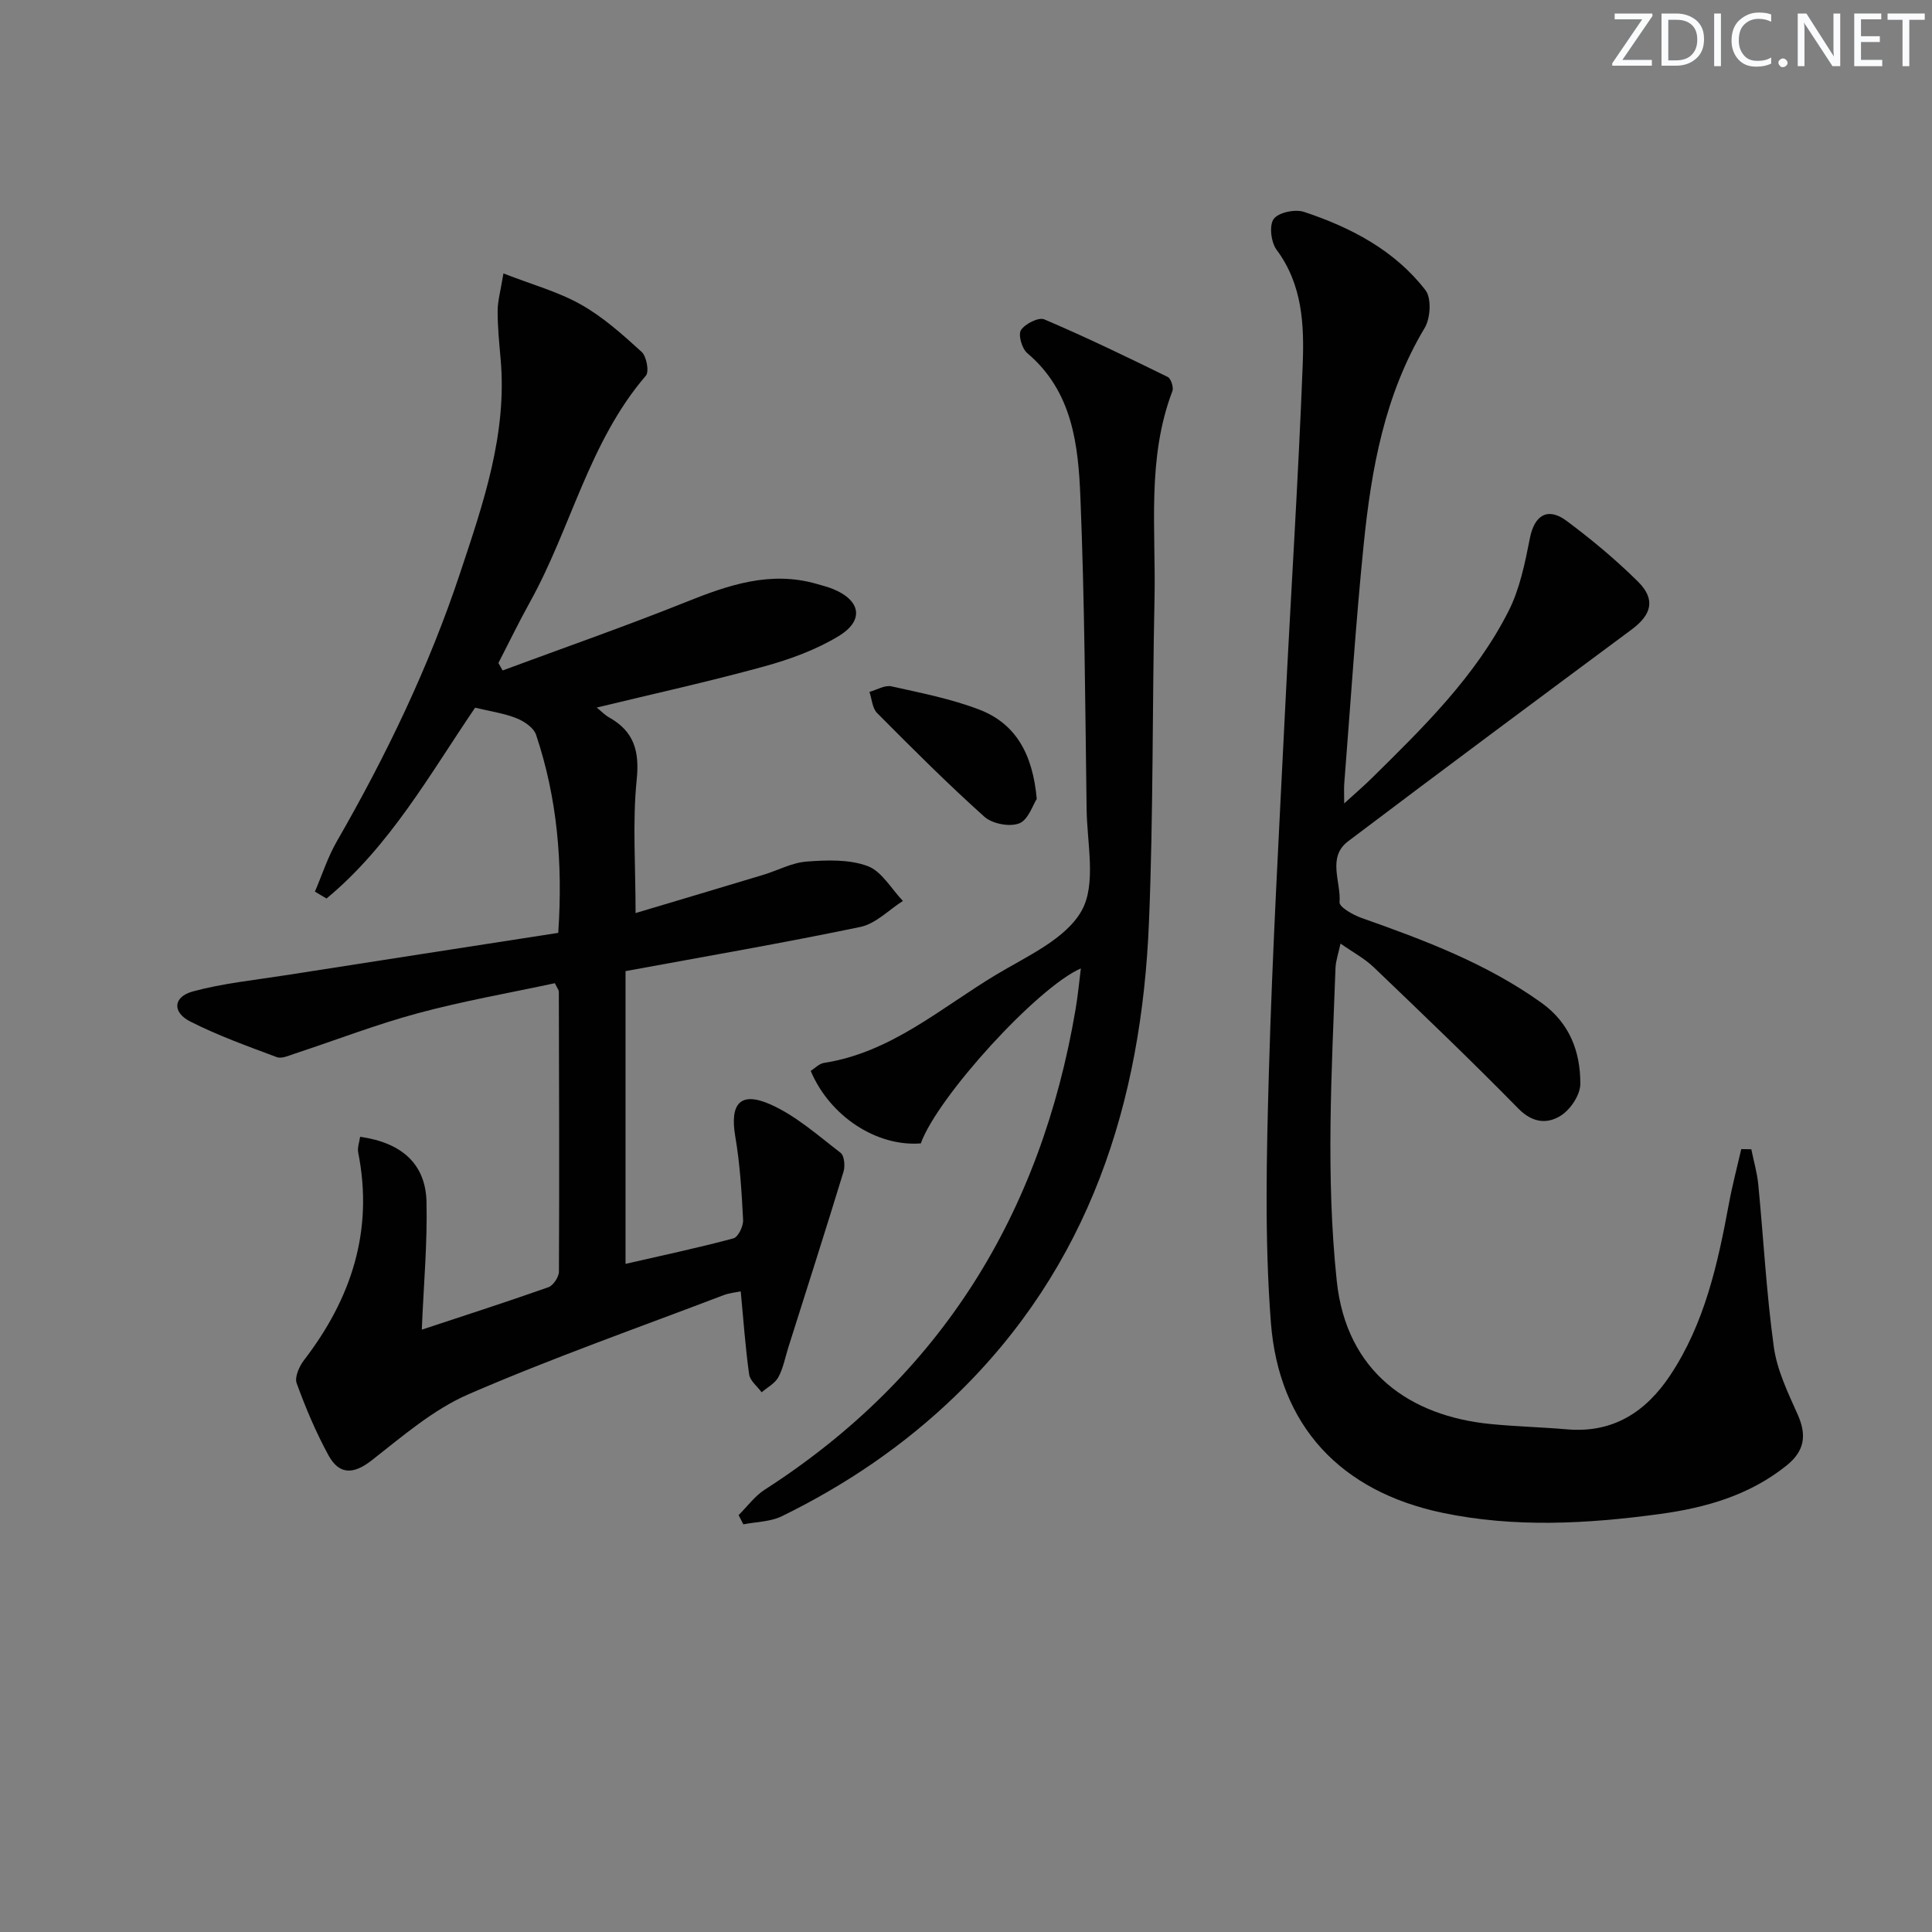 <svg enable-background="new 0 0 400 400" viewBox="0 0 400 400" xmlns="http://www.w3.org/2000/svg"><rect x="0" y="0" width="400" height="400" fill="#808080" stroke="none"/><g fill="#fafbfc"><path d="m342.2 3.2-6.3 9.2h6.1v1.2h-8.2v-.5l6.2-9.1h-5.7v-1.2h7.8v.4z"/><path d="m344 13.7v-10.9h3.1c1.6 0 3 .5 4.1 1.4 1.1 1 1.6 2.2 1.6 3.9s-.5 3-1.6 4-2.5 1.5-4.2 1.5h-3zm1.4-9.6v8.4h1.6c1.4 0 2.5-.4 3.2-1.1.8-.8 1.2-1.8 1.2-3.2s-.4-2.4-1.2-3.1-1.8-1-3.1-1z"/><path d="m356.3 2.8v10.9h-1.4v-10.9z"/><path d="m366.6 13.2c-.8.4-1.8.6-3 .6-1.6 0-2.8-.5-3.7-1.5s-1.4-2.3-1.4-3.9c0-1.7.5-3.2 1.6-4.2s2.4-1.6 4-1.6c1 0 1.9.1 2.6.4v1.5c-.8-.4-1.6-.6-2.6-.6-1.2 0-2.2.4-3 1.2s-1.1 1.9-1.1 3.3c0 1.3.4 2.3 1.1 3.1s1.6 1.1 2.8 1.1c1.1 0 2-.2 2.8-.7v1.3z"/><path d="m368.2 13c0-.3.1-.5.3-.6.2-.2.4-.3.6-.3.3 0 .5.1.7.3s.3.4.3.6-.1.5-.3.6c-.2.2-.4.3-.7.3s-.5-.1-.6-.3c-.2-.2-.3-.4-.3-.6z"/><path d="m381.1 13.7h-1.7l-5.5-8.4c-.2-.2-.3-.5-.4-.7 0 .2.1.8.1 1.5v7.6h-1.4v-10.9h1.8l5.3 8.3c.3.4.4.6.4.8 0-.3-.1-.8-.1-1.6v-7.5h1.4v10.9z"/><path d="m389.7 13.7h-5.8v-10.9h5.6v1.2h-4.2v3.5h3.9v1.2h-3.9v3.7h4.4z"/><path d="m398.4 4.1h-3.1v9.6h-1.4v-9.6h-3.1v-1.3h7.7v1.3z"/></g><path d="m87.33 275.29c8.31-2.75 17.3-5.64 26.2-8.78 1.01-.36 2.18-2.12 2.19-3.23.1-19.33.03-38.66-.02-57.99 0-.3-.27-.59-.82-1.73-9.29 2-18.91 3.67-28.3 6.2-8.63 2.32-17.01 5.57-25.51 8.37-1.22.4-2.74 1.12-3.76.74-6.04-2.26-12.15-4.45-17.89-7.36-3.82-1.93-3.59-5.14.53-6.25 6.2-1.68 12.68-2.33 19.06-3.33 18.83-2.95 37.66-5.85 56.57-8.79.97-14.48-.21-27.96-4.6-41.03-.49-1.46-2.48-2.79-4.07-3.42-2.58-1.02-5.42-1.42-8.54-2.17-9.32 13.67-17.6 28.62-30.77 39.51-.8-.48-1.6-.95-2.4-1.43 1.49-3.48 2.66-7.15 4.54-10.41 10.23-17.77 19.09-36.17 25.55-55.64 4.76-14.33 9.74-28.68 8.36-44.21-.29-3.31-.63-6.63-.62-9.94 0-2.07.61-4.15 1.2-7.79 5.88 2.3 11.31 3.77 16.06 6.45 4.58 2.58 8.63 6.22 12.55 9.79 1.02.93 1.6 4.09.88 4.93-11.79 13.72-15.48 31.54-24 46.88-2.3 4.14-4.36 8.4-6.53 12.61.29.51.58 1.03.87 1.54 12.68-4.7 25.45-9.15 38-14.18 8.79-3.53 17.46-6.49 27.03-3.74 1.12.32 2.25.61 3.33 1.04 5.77 2.33 6.58 6.51 1.24 9.75-4.71 2.86-10.13 4.84-15.49 6.31-11.34 3.12-22.85 5.65-34.62 8.5.89.72 1.64 1.53 2.55 2.04 5.17 2.9 6.33 6.96 5.72 12.93-.89 8.71-.23 17.59-.23 27.58 8.83-2.64 17.62-5.25 26.39-7.9 3.02-.91 5.95-2.53 9.01-2.76 4.21-.32 8.81-.49 12.64.93 2.93 1.08 4.9 4.72 7.31 7.22-2.92 1.85-5.63 4.72-8.8 5.38-16.07 3.35-32.25 6.13-48.63 9.15v60.61c7.64-1.75 15.04-3.32 22.34-5.28.98-.26 2.07-2.53 2-3.82-.29-5.78-.65-11.59-1.62-17.28-1.15-6.77 1-9.41 7.27-6.64 5.29 2.35 9.85 6.43 14.53 10.02.78.6.97 2.74.61 3.92-3.72 12.18-7.61 24.31-11.45 36.46-.65 2.05-1.03 4.24-2.05 6.1-.7 1.28-2.27 2.09-3.45 3.11-.9-1.23-2.4-2.38-2.59-3.71-.78-5.57-1.17-11.2-1.74-17.19-1.08.23-2.35.34-3.5.77-17.68 6.75-35.56 13.03-52.9 20.55-7.29 3.17-13.65 8.71-20.03 13.69-3.8 2.97-6.73 2.94-8.92-1.06-2.6-4.76-4.73-9.82-6.59-14.93-.46-1.27.55-3.51 1.54-4.8 9.81-12.77 14.41-26.82 11.2-42.97-.2-1.02.25-2.16.4-3.25 8.56 1.21 13.51 5.56 13.74 13.35.21 8.7-.6 17.42-.97 26.58z" fill="#010102"/><path d="m362.59 237.94c.49 2.42 1.2 4.83 1.44 7.27 1.09 11.22 1.68 22.5 3.22 33.65.66 4.82 2.93 9.49 4.95 14.02 1.91 4.29 1.41 7.55-2.3 10.53-7.68 6.17-16.7 8.74-26.18 10.04-15.05 2.05-30.17 2.89-45.12-.25-21-4.42-33.83-17.94-35.48-39.42-1.32-17.18-.9-34.54-.41-51.8.71-24.93 2.11-49.84 3.34-74.75 1.18-23.9 2.74-47.79 3.66-71.69.32-8.22-.02-16.6-5.41-23.83-1.15-1.55-1.57-5.05-.59-6.38 1-1.36 4.44-2.07 6.28-1.46 9.72 3.23 18.76 7.95 25.14 16.21 1.28 1.65 1.04 5.81-.17 7.82-8.27 13.81-11.03 29.13-12.61 44.71-1.68 16.53-2.73 33.11-4.04 49.67-.07.94-.01 1.88-.01 4.06 2.42-2.2 4.11-3.65 5.69-5.21 10.68-10.53 21.47-21.05 28.34-34.61 2.33-4.61 3.41-9.97 4.42-15.11.92-4.69 3.64-6.5 7.57-3.59 5.19 3.86 10.2 8.04 14.79 12.58 3.71 3.67 2.87 6.84-1.29 9.93-19.61 14.56-39.22 29.12-58.71 43.85-4.39 3.32-1.44 8.4-1.77 12.63-.08.98 2.8 2.63 4.57 3.25 13.02 4.59 25.89 9.43 37.25 17.57 5.85 4.2 8.05 10.13 8.03 16.78-.01 2.24-1.98 5.23-3.95 6.51-2.81 1.83-5.91 1.63-8.87-1.39-9.78-9.97-19.88-19.63-29.97-29.29-1.88-1.8-4.28-3.07-6.86-4.88-.43 2.02-.98 3.53-1.04 5.07-.8 21.59-2.03 43.1.26 64.76 2 19.01 15.32 27.99 31.75 29.63 5.29.53 10.61.65 15.91 1.11 9.54.83 16.34-3.61 21.37-11.18 7.16-10.77 9.86-23.12 12.17-35.58.7-3.78 1.69-7.51 2.55-11.26.69.01 1.38.02 2.08.03z" fill="#010102"/><path d="m152.92 313.69c1.79-1.78 3.34-3.94 5.41-5.27 36.48-23.46 57.18-57.09 64.36-99.48.47-2.76.73-5.56 1.09-8.44-9.01 3.92-29.65 26.56-33.14 36.23-9.1.71-18.81-5.57-22.79-15.01.86-.54 1.72-1.49 2.71-1.65 13.92-2.15 24.22-11.39 35.68-18.27 6.39-3.84 14.39-7.36 17.7-13.25 3.08-5.48 1.12-13.92 1.03-21.05-.29-21.48-.41-42.97-1.28-64.43-.44-10.93-1.61-22.02-11.01-29.96-1.1-.93-1.92-3.8-1.3-4.76.84-1.31 3.65-2.72 4.82-2.23 8.65 3.68 17.12 7.78 25.56 11.92.67.33 1.27 2.16.97 2.94-5.34 14.01-3.39 28.63-3.7 43.04-.48 22.31-.23 44.64-1.15 66.93-1.53 37.4-12.33 71.24-40.07 98.04-10.63 10.27-22.72 18.47-35.96 24.94-2.36 1.15-5.29 1.14-7.95 1.67-.32-.64-.65-1.28-.98-1.91z" fill="#010102"/><path d="m214.65 165.41c-.8 1.21-1.75 4.33-3.63 5.06-1.98.78-5.58.09-7.21-1.37-7.67-6.87-14.96-14.17-22.22-21.48-.99-1-1.08-2.89-1.58-4.37 1.52-.42 3.17-1.45 4.53-1.15 6.14 1.36 12.38 2.58 18.22 4.82 7.52 2.89 11.05 9.15 11.89 18.49z" fill="#010102"/></svg>
